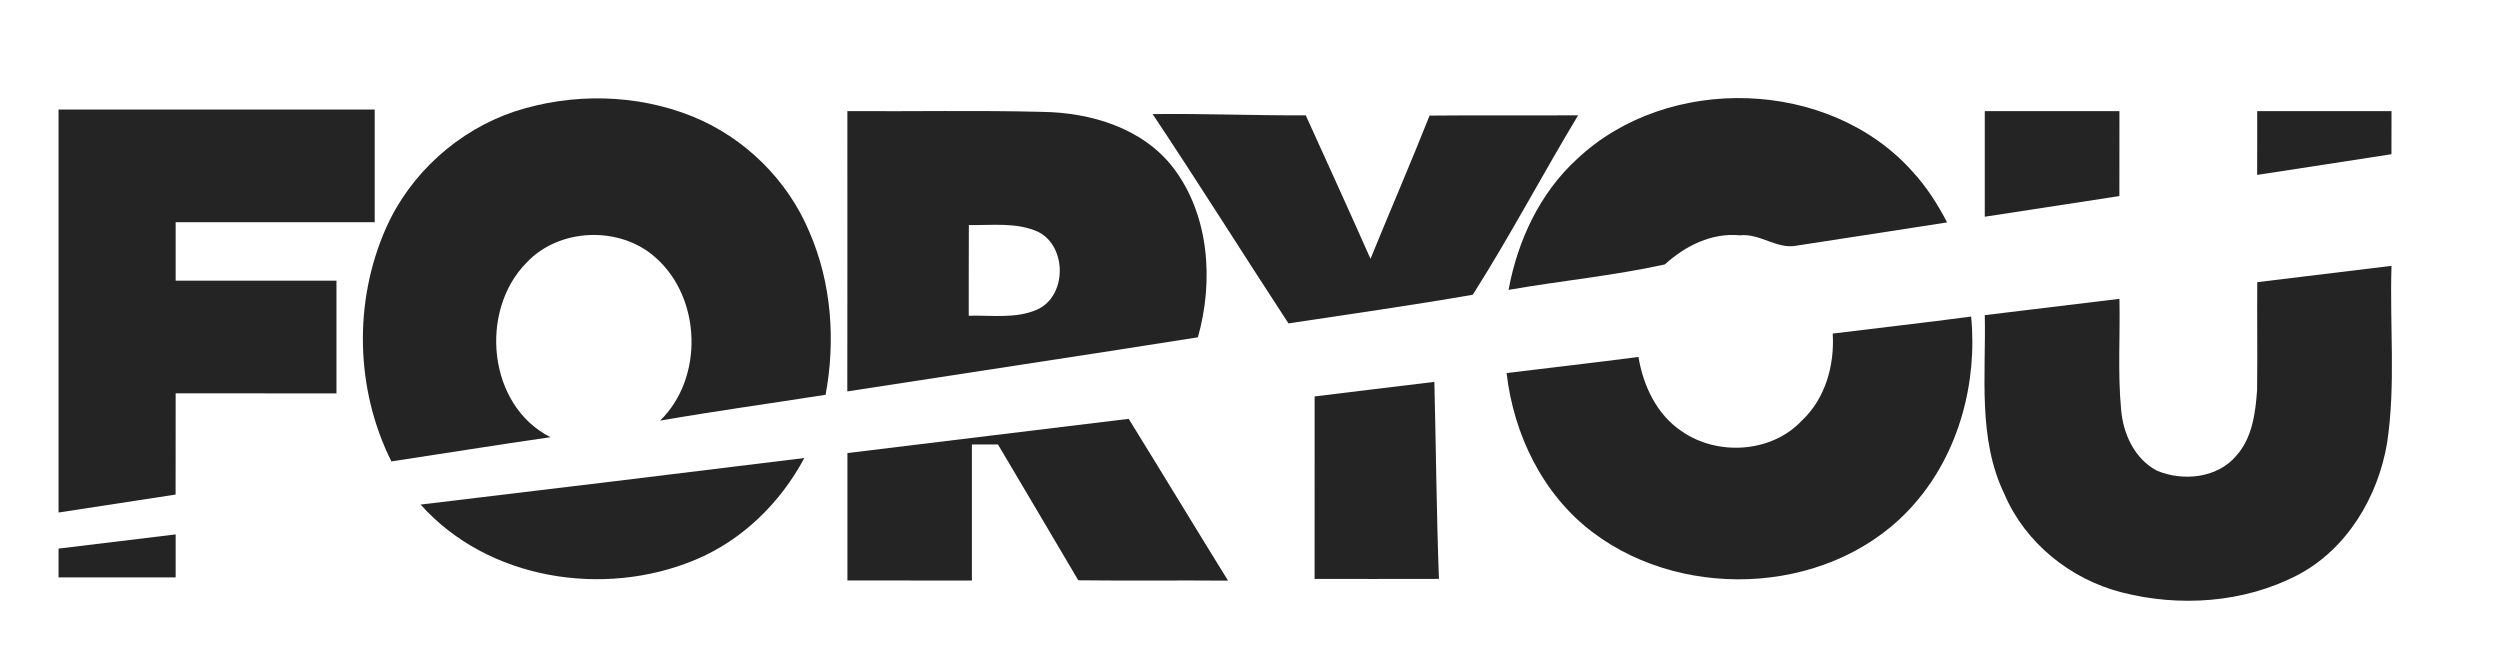 <svg width="165" height="44" viewBox="0 0 165 44" fill="none" xmlns="http://www.w3.org/2000/svg">
<path d="M33.974 7.353C37.761 6.125 41.981 6.191 45.682 7.677C49.141 9.07 51.993 11.884 53.426 15.323C54.883 18.681 55.154 22.479 54.489 26.056C50.849 26.628 47.197 27.13 43.565 27.762C46.459 24.945 46.297 19.669 43.271 17.002C40.926 14.89 36.903 15.026 34.743 17.345C31.601 20.537 32.2 26.778 36.335 28.855C32.83 29.357 29.333 29.924 25.832 30.453C23.456 25.709 23.324 19.912 25.473 15.06C27.069 11.455 30.237 8.603 33.974 7.353Z" fill="#242424"/>
<path d="M104.074 10.506C110.055 4.851 120.744 5.153 126.242 11.343C127.158 12.335 127.885 13.486 128.511 14.678C125.211 15.199 121.907 15.693 118.607 16.207C117.293 16.485 116.165 15.384 114.832 15.531C112.961 15.35 111.226 16.23 109.878 17.453C106.489 18.198 102.992 18.534 99.564 19.132C100.163 15.894 101.62 12.748 104.074 10.506Z" fill="#242424"/>
<path d="M3.864 7.229C10.82 7.229 17.775 7.229 24.731 7.229C24.731 9.711 24.731 12.189 24.731 14.667C20.353 14.667 15.971 14.667 11.593 14.667C11.593 15.952 11.593 17.241 11.593 18.526C15.132 18.526 18.668 18.526 22.207 18.526C22.207 21.008 22.207 23.486 22.207 25.964C18.668 25.96 15.132 25.964 11.593 25.96C11.589 28.187 11.597 30.414 11.589 32.641C9.015 33.031 6.442 33.432 3.864 33.826C3.864 24.96 3.864 16.095 3.864 7.229Z" fill="#242424"/>
<path d="M55.926 7.333C60.223 7.364 64.52 7.272 68.813 7.384C71.982 7.43 75.39 8.445 77.403 11.031C79.822 14.165 80.112 18.553 79.061 22.262C71.356 23.482 63.635 24.636 55.922 25.833C55.934 19.665 55.926 13.501 55.926 7.333ZM63.937 20.838C65.432 20.796 67.013 21.051 68.423 20.445C70.432 19.576 70.44 16.261 68.516 15.3C67.078 14.651 65.467 14.883 63.944 14.852C63.933 16.847 63.941 18.843 63.937 20.838Z" fill="#242424"/>
<path d="M130.995 7.333C133.959 7.333 136.919 7.333 139.883 7.333C139.883 9.201 139.883 11.069 139.879 12.941C136.919 13.393 133.955 13.848 130.995 14.304C130.995 11.98 130.995 9.657 130.995 7.333Z" fill="#242424"/>
<path d="M148.975 7.333C151.931 7.333 154.884 7.333 157.84 7.333C157.84 8.283 157.836 9.228 157.836 10.178C154.88 10.641 151.924 11.089 148.971 11.544C148.979 10.139 148.975 8.738 148.975 7.333Z" fill="#242424"/>
<path d="M76.074 7.53C79.444 7.488 82.809 7.63 86.179 7.611C87.612 10.764 89.05 13.918 90.453 17.083C91.739 13.926 93.096 10.799 94.352 7.63C97.621 7.596 100.886 7.63 104.155 7.611C101.794 11.533 99.649 15.601 97.203 19.453C93.161 20.155 89.096 20.73 85.039 21.344C82.032 16.747 79.119 12.096 76.074 7.53Z" fill="#242424"/>
<path d="M148.979 18.623C151.935 18.26 154.888 17.909 157.84 17.546C157.712 21.444 158.13 25.381 157.546 29.248C156.943 32.819 154.876 36.281 151.595 37.979C148.071 39.793 143.852 40.075 140.038 39.098C136.66 38.234 133.677 35.852 132.298 32.626C130.512 28.94 131.084 24.756 130.995 20.8C133.959 20.441 136.919 20.078 139.883 19.723C139.937 22.166 139.763 24.613 139.995 27.048C140.13 28.642 140.884 30.287 142.352 31.062C144.076 31.788 146.348 31.564 147.6 30.074C148.651 28.897 148.86 27.261 148.968 25.748C148.999 23.374 148.96 20.996 148.979 18.623Z" fill="#242424"/>
<path d="M120.96 22.015C124.005 21.637 127.054 21.298 130.095 20.892C130.516 25.254 129.287 29.885 126.378 33.22C121.215 39.199 111.338 39.824 105.132 35.142C101.825 32.657 99.9 28.677 99.436 24.621C102.339 24.27 105.241 23.934 108.139 23.559C108.452 25.462 109.352 27.377 111.002 28.469C113.363 30.109 116.922 29.889 118.916 27.766C120.477 26.307 121.087 24.1 120.96 22.015Z" fill="#242424"/>
<path d="M86.766 26.165C89.398 25.837 92.033 25.524 94.668 25.204C94.777 29.538 94.808 33.876 94.97 38.207C92.234 38.215 89.498 38.211 86.763 38.211C86.766 34.197 86.762 30.179 86.766 26.165Z" fill="#242424"/>
<path d="M55.93 29.901C62.116 29.14 68.307 28.403 74.493 27.643C76.692 31.198 78.852 34.772 81.051 38.322C77.755 38.295 74.463 38.338 71.166 38.299C69.408 35.304 67.631 32.325 65.865 29.333C65.289 29.333 64.717 29.333 64.145 29.333C64.145 32.325 64.145 35.32 64.145 38.315C61.405 38.311 58.666 38.315 55.93 38.311C55.926 35.509 55.926 32.703 55.93 29.901Z" fill="#242424"/>
<path d="M27.76 33.301C36.203 32.29 44.646 31.275 53.086 30.229C51.509 33.185 48.982 35.667 45.867 36.956C39.851 39.465 32.188 38.268 27.76 33.301Z" fill="#242424"/>
<path d="M3.864 36.207C6.442 35.891 9.015 35.582 11.593 35.27C11.593 36.215 11.593 37.161 11.593 38.11C9.015 38.106 6.442 38.106 3.864 38.11C3.864 37.473 3.864 36.84 3.864 36.207Z" fill="#242424"/>
</svg>
